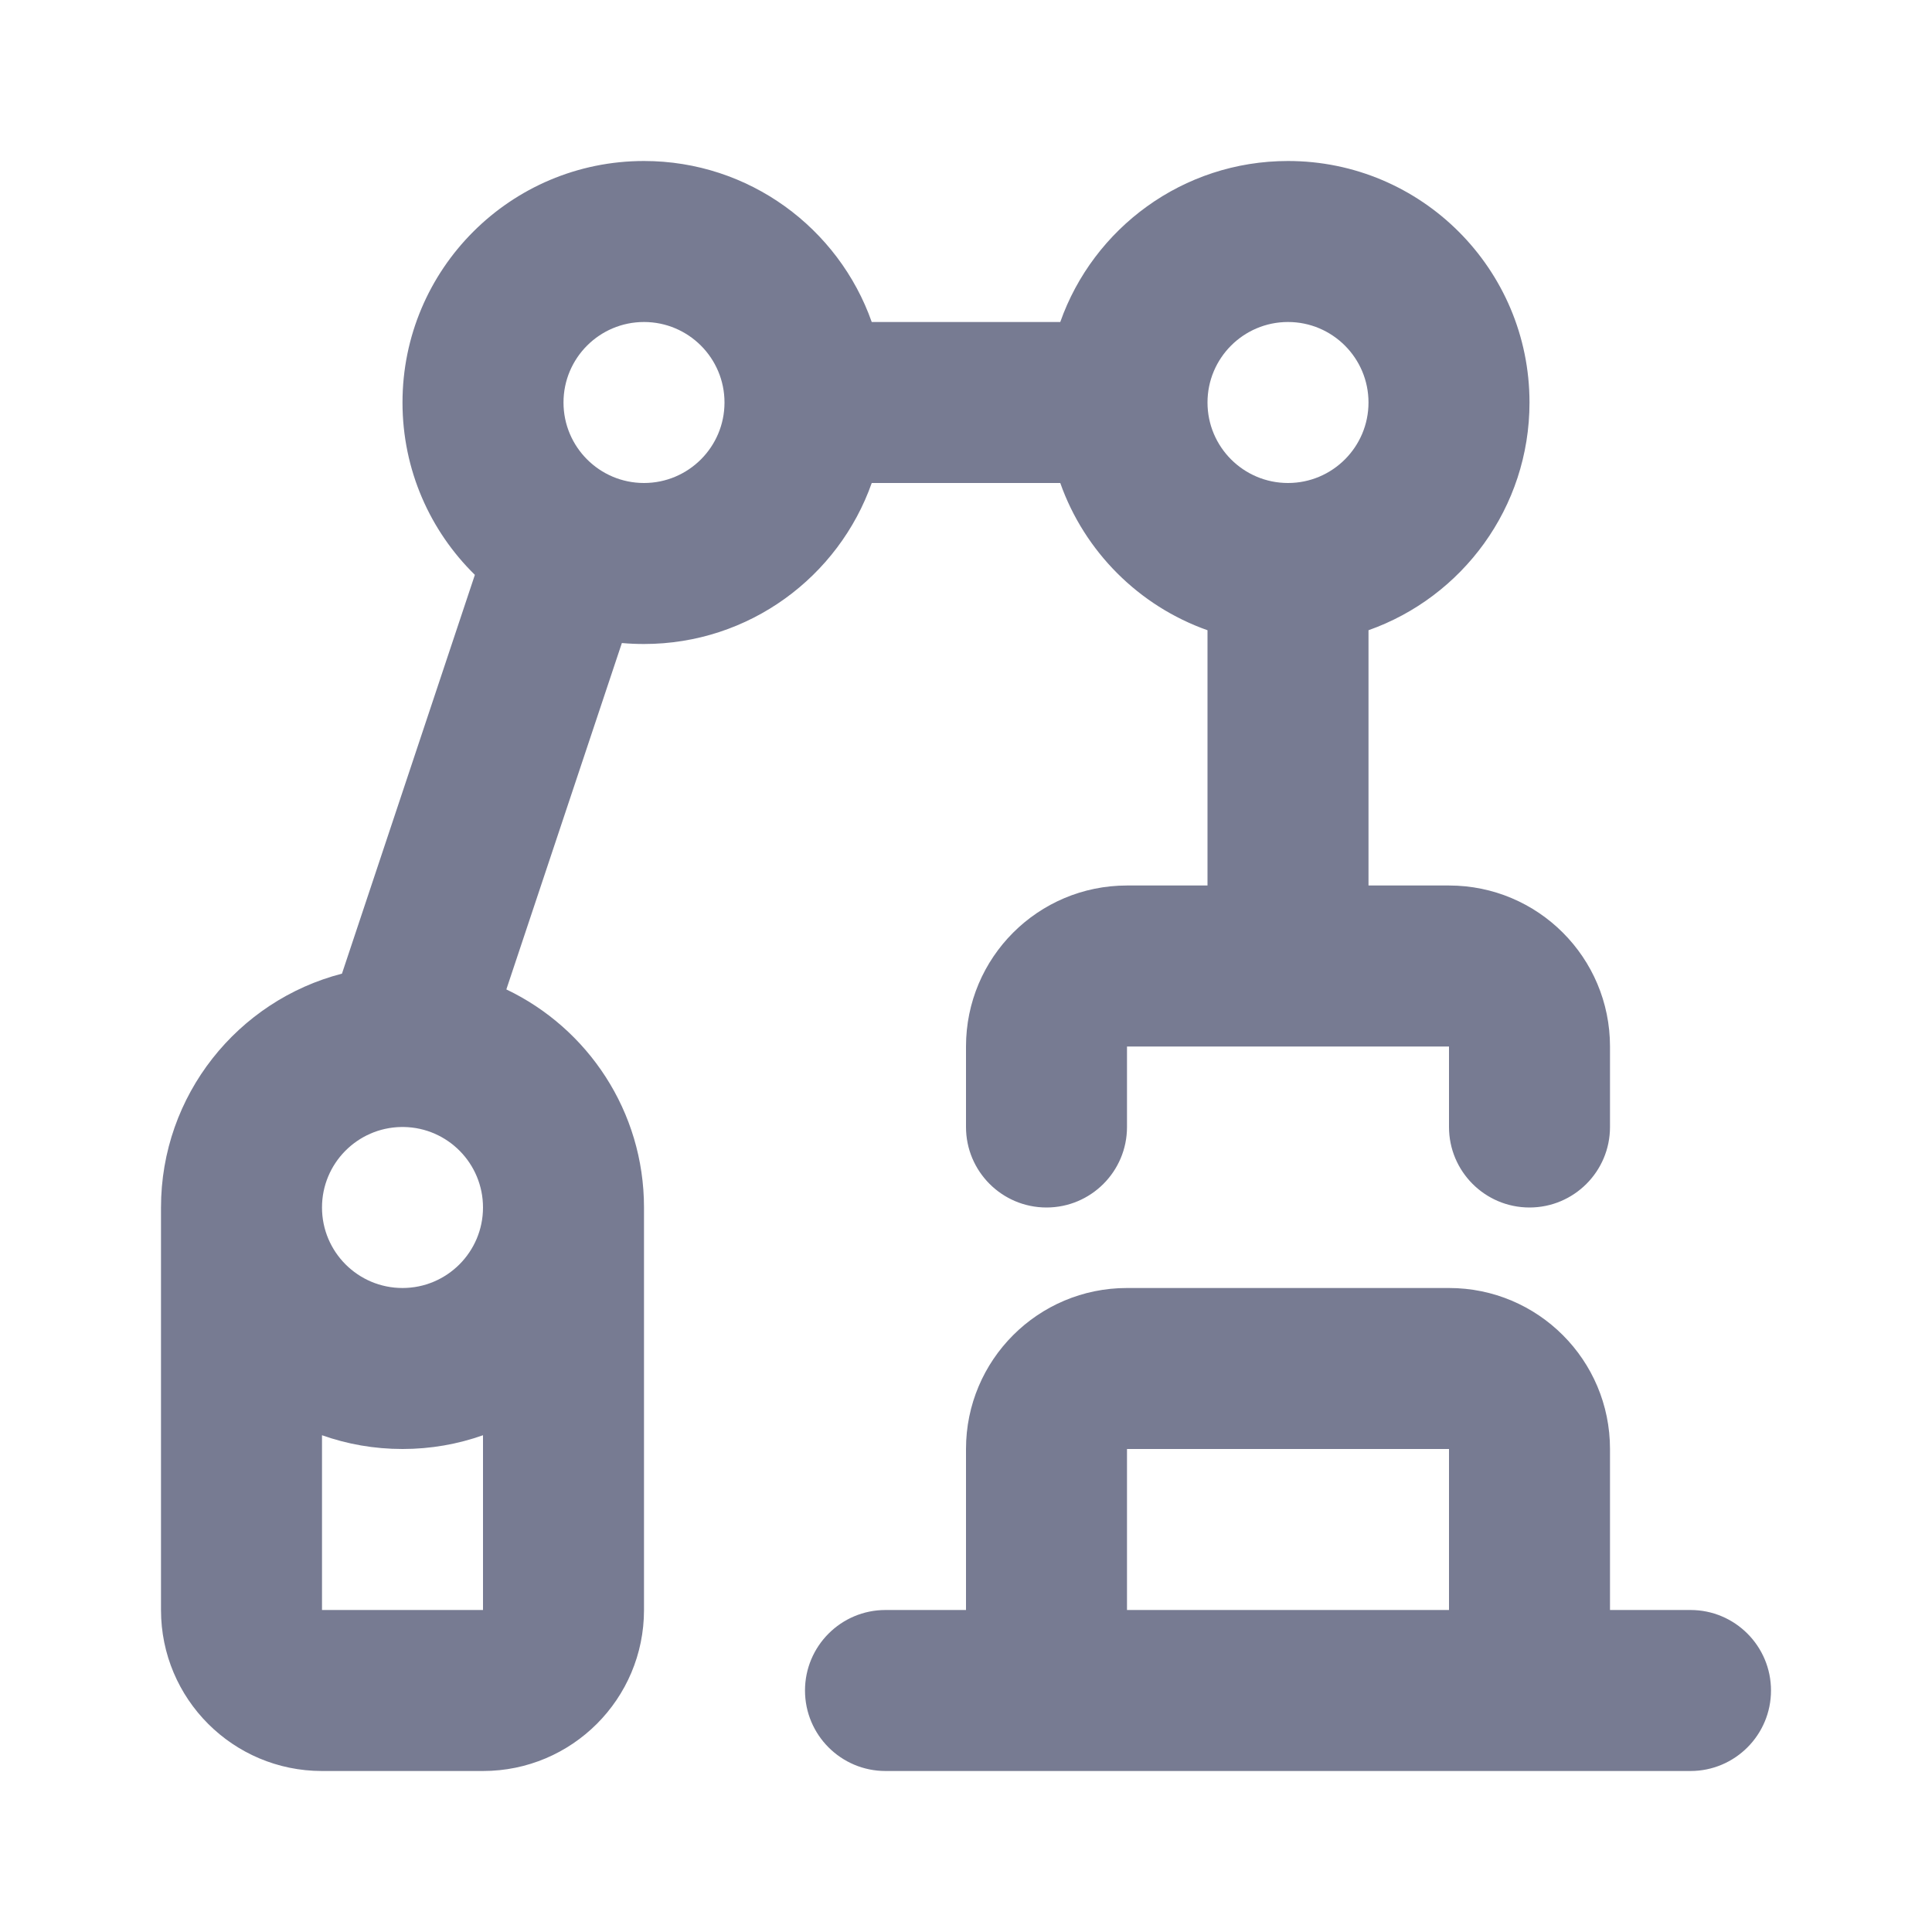 <svg width="24" height="24" viewBox="0 0 24 24" fill="none" xmlns="http://www.w3.org/2000/svg">
<path fill-rule="evenodd" clip-rule="evenodd" d="M16 4C15.448 4 15 4.448 15 5C15 5.552 15.448 6 16 6C16.552 6 17 5.552 17 5C17 4.448 16.552 4 16 4ZM13.171 6C13.472 6.852 14.148 7.528 15 7.829V11H14C12.895 11 12 11.895 12 13V14C12 14.552 12.448 15 13 15C13.552 15 14 14.552 14 14V13H16H18V14C18 14.552 18.448 15 19 15C19.552 15 20 14.552 20 14V13C20 11.895 19.105 11 18 11H17V7.829C18.165 7.417 19 6.306 19 5C19 3.343 17.657 2 16 2C14.694 2 13.582 2.835 13.171 4H10.829C10.418 2.835 9.306 2 8 2C6.343 2 5 3.343 5 5C5 5.839 5.344 6.597 5.899 7.141L4.248 12.095C2.955 12.429 2 13.603 2 15V20C2 21.105 2.895 22 4 22H6C7.105 22 8 21.105 8 20V15C8 13.805 7.301 12.773 6.29 12.291L7.725 7.988C7.816 7.996 7.907 8 8 8C9.306 8 10.418 7.165 10.829 6H13.171ZM9 5C9 4.448 8.552 4 8 4C7.448 4 7 4.448 7 5C7 5.552 7.448 6 8 6C8.552 6 9 5.552 9 5ZM14 16C12.895 16 12 16.895 12 18V20H11C10.448 20 10 20.448 10 21C10 21.552 10.448 22 11 22H13H19H21C21.552 22 22 21.552 22 21C22 20.448 21.552 20 21 20H20V18C20 16.895 19.105 16 18 16H14ZM14 20V18H18V20H14ZM4 20V17.829C4.313 17.94 4.649 18 5 18C5.351 18 5.687 17.94 6 17.829V20H4ZM5 16C5.552 16 6 15.552 6 15C6 14.453 5.561 14.009 5.017 14C5.006 14 4.995 14 4.984 14C4.439 14.009 4 14.453 4 15C4 15.552 4.448 16 5 16Z" fill="#777B92"/>
</svg>
